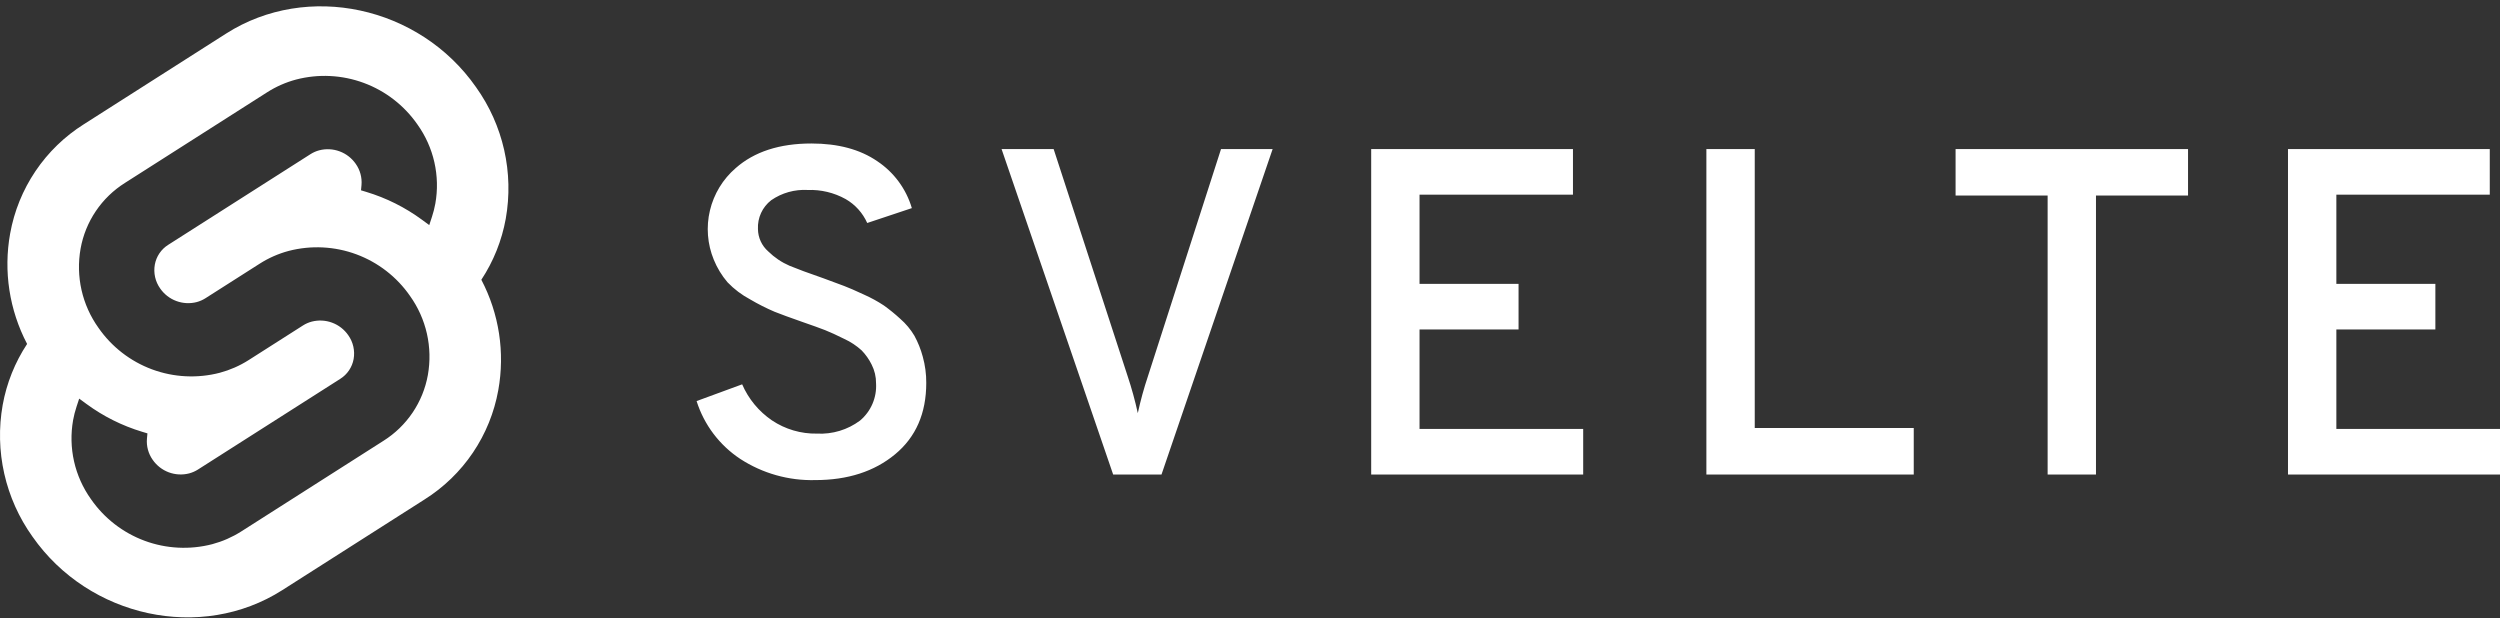 <svg width="275" height="68" viewBox="0 0 275 68" fill="none" xmlns="http://www.w3.org/2000/svg">
<rect x="0" y="0" width="275" height="68" fill="#333333" stroke="none"/>
<path fill-rule="evenodd" clip-rule="evenodd" d="M52.364 9.589C46.122 0.656 33.795 -1.992 24.882 3.687L9.23 13.663C7.115 14.993 5.301 16.75 3.904 18.822C2.507 20.893 1.557 23.233 1.116 25.692C0.369 29.834 1.026 34.106 2.981 37.834C1.642 39.866 0.728 42.149 0.295 44.545C-0.151 47.053 -0.091 49.625 0.47 52.111C1.032 54.596 2.084 56.944 3.564 59.017C9.808 67.951 22.134 70.598 31.046 64.919L46.699 54.943C48.814 53.613 50.628 51.856 52.025 49.785C53.422 47.714 54.371 45.374 54.812 42.914C55.559 38.773 54.903 34.5 52.948 30.773C54.288 28.74 55.201 26.457 55.633 24.061C56.079 21.553 56.02 18.981 55.459 16.495C54.897 14.01 53.845 11.662 52.364 9.589ZM23.353 59.858C20.89 60.498 18.289 60.367 15.903 59.483C13.517 58.598 11.459 57.002 10.009 54.911C9.118 53.664 8.485 52.252 8.147 50.758C7.81 49.263 7.774 47.716 8.042 46.208C8.133 45.713 8.257 45.224 8.416 44.746L8.711 43.847L9.513 44.436C11.365 45.797 13.435 46.832 15.636 47.496L16.218 47.672L16.164 48.253C16.093 49.079 16.317 49.903 16.796 50.58C17.232 51.21 17.852 51.691 18.57 51.958C19.289 52.224 20.072 52.264 20.814 52.072C21.154 51.98 21.478 51.838 21.775 51.649L37.428 41.674C37.812 41.433 38.14 41.114 38.393 40.739C38.646 40.364 38.819 39.94 38.899 39.494C38.979 39.04 38.968 38.574 38.867 38.123C38.765 37.673 38.575 37.247 38.306 36.871C37.87 36.241 37.25 35.76 36.531 35.493C35.812 35.226 35.029 35.187 34.286 35.379C33.947 35.47 33.623 35.612 33.327 35.801L27.353 39.609C26.371 40.233 25.299 40.704 24.174 41.005C21.711 41.645 19.111 41.514 16.724 40.63C14.338 39.745 12.28 38.149 10.83 36.058C9.939 34.811 9.306 33.399 8.968 31.905C8.631 30.41 8.595 28.863 8.863 27.355C9.128 25.876 9.699 24.469 10.539 23.224C11.38 21.978 12.47 20.922 13.742 20.122L29.394 10.146C30.377 9.52 31.45 9.049 32.575 8.749C35.038 8.108 37.639 8.239 40.025 9.124C42.412 10.008 44.469 11.604 45.92 13.695C46.811 14.942 47.444 16.354 47.781 17.848C48.119 19.343 48.155 20.89 47.886 22.398C47.795 22.893 47.67 23.383 47.513 23.86L47.218 24.759L46.416 24.171C44.564 22.81 42.493 21.774 40.292 21.11L39.711 20.934L39.765 20.353C39.835 19.527 39.611 18.703 39.133 18.026C38.696 17.396 38.077 16.915 37.358 16.649C36.64 16.382 35.857 16.342 35.115 16.535C34.775 16.625 34.451 16.768 34.154 16.957L18.5 26.933C18.117 27.174 17.788 27.492 17.535 27.867C17.282 28.242 17.11 28.666 17.03 29.112C16.949 29.567 16.96 30.033 17.061 30.483C17.163 30.934 17.353 31.36 17.622 31.736C18.058 32.366 18.678 32.847 19.397 33.113C20.116 33.38 20.899 33.42 21.641 33.228C21.981 33.137 22.305 32.994 22.602 32.805L28.575 28.999C29.557 28.373 30.629 27.902 31.753 27.602C34.217 26.962 36.817 27.093 39.204 27.977C41.59 28.862 43.648 30.457 45.098 32.549C45.989 33.795 46.622 35.207 46.96 36.702C47.297 38.197 47.333 39.743 47.065 41.252C46.799 42.731 46.228 44.138 45.388 45.383C44.548 46.629 43.457 47.686 42.186 48.486L26.534 58.461C25.551 59.086 24.478 59.557 23.353 59.858ZM81.433 50.484C83.879 52.073 86.75 52.884 89.666 52.81C93.246 52.811 96.177 51.865 98.462 49.971C100.746 48.08 101.889 45.464 101.889 42.122C101.895 41.145 101.766 40.173 101.504 39.232C101.29 38.431 100.981 37.659 100.584 36.931C100.167 36.23 99.641 35.6 99.024 35.065C98.457 34.544 97.859 34.057 97.234 33.607C96.536 33.146 95.8 32.744 95.035 32.405C94.081 31.961 93.356 31.646 92.862 31.459C92.367 31.272 91.609 30.991 90.587 30.615C88.916 30.036 87.671 29.576 86.853 29.235C85.977 28.856 85.18 28.318 84.5 27.649C84.15 27.342 83.869 26.965 83.676 26.542C83.482 26.119 83.379 25.66 83.375 25.194C83.345 24.587 83.462 23.982 83.715 23.43C83.969 22.878 84.353 22.395 84.833 22.023C86.009 21.212 87.421 20.816 88.848 20.898C90.302 20.845 91.743 21.19 93.016 21.896C94.068 22.499 94.9 23.421 95.394 24.529L100.303 22.893C99.679 20.778 98.33 18.949 96.493 17.728C94.601 16.432 92.189 15.784 89.257 15.784C85.745 15.784 82.967 16.688 80.921 18.495C79.514 19.71 78.525 21.337 78.094 23.145C77.663 24.953 77.811 26.851 78.517 28.57C78.885 29.471 79.394 30.309 80.026 31.05C80.755 31.81 81.601 32.449 82.532 32.942C83.396 33.452 84.293 33.905 85.216 34.298C85.898 34.57 86.921 34.945 88.285 35.422C89.376 35.798 90.203 36.097 90.766 36.317C91.327 36.539 92.035 36.864 92.888 37.289C93.579 37.607 94.217 38.03 94.78 38.542C95.225 39.002 95.596 39.528 95.879 40.102C96.206 40.743 96.373 41.454 96.366 42.173C96.411 42.946 96.275 43.718 95.968 44.428C95.662 45.139 95.194 45.768 94.601 46.265C93.239 47.279 91.566 47.785 89.871 47.697C88.107 47.73 86.376 47.221 84.91 46.239C83.467 45.254 82.332 43.88 81.637 42.276L76.625 44.117C77.449 46.728 79.147 48.977 81.433 50.484ZM110.173 16.398L122.447 52.197H127.765L139.989 16.398H134.312L126.283 41.355C125.833 42.697 125.457 44.063 125.158 45.446C124.858 44.063 124.482 42.697 124.033 41.355L115.901 16.398H110.173ZM150.83 16.398V52.197H174.15V47.184H156.149V36.241H167.041V31.229H156.149V21.41H173.026V16.398H150.83ZM187.702 16.398V52.197L210.512 52.198V47.083H193.022V16.398H187.702ZM230.558 52.197V21.512L240.684 21.512V16.398H215.114V21.512H225.239V52.197H230.558ZM251.679 16.398V52.197H275V47.184H256.999V36.241H267.891V31.229H256.999V21.41H273.875V16.398H251.679Z" fill="white"/>
</svg>
